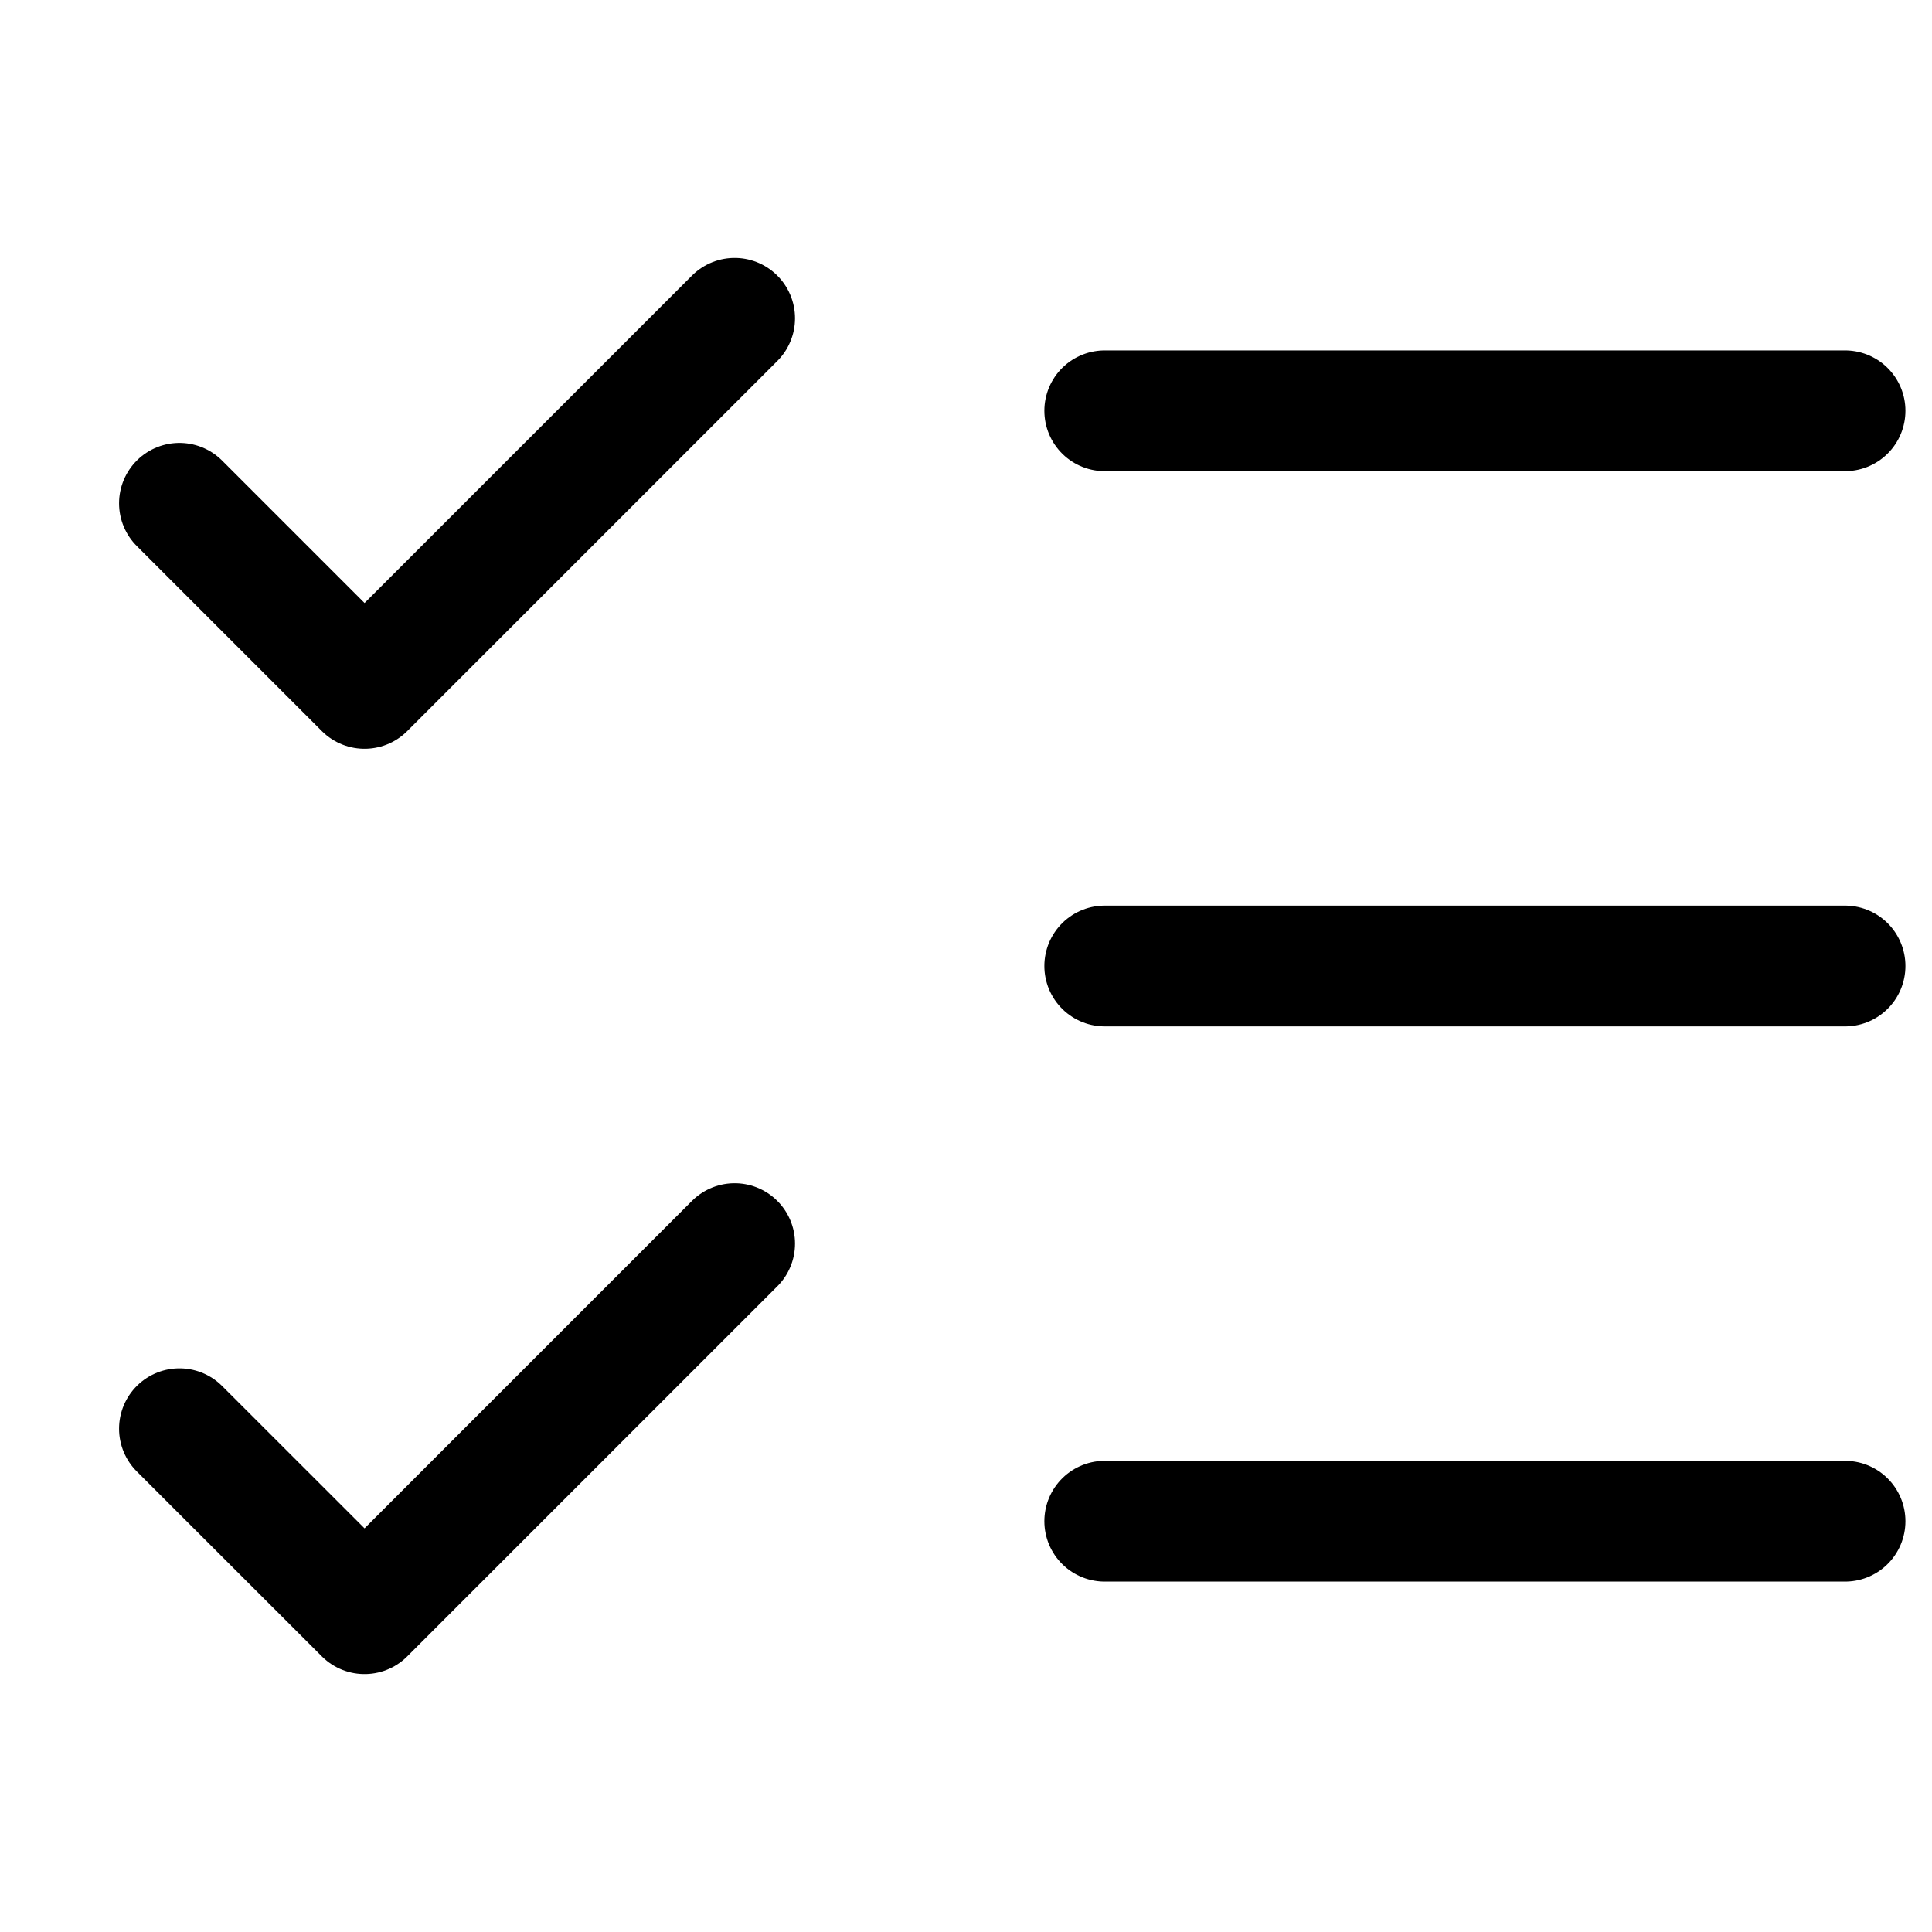<svg xmlns="http://www.w3.org/2000/svg" width="16" height="16" viewBox="0 0 16 16" fill="none">
    <path d="M1.486 11.832L3.019 13.364L6.084 10.299" stroke="currentColor" stroke-linecap="round"
          stroke-linejoin="round"/>
    <path d="M1.486 4.168L3.019 5.701L6.084 2.636" stroke="currentColor" stroke-linecap="round"
          stroke-linejoin="round"/>
    <path d="M9.149 3.402H15.28" stroke="currentColor" stroke-linecap="round" stroke-linejoin="round"/>
    <path d="M9.149 8H15.28" stroke="currentColor" stroke-linecap="round" stroke-linejoin="round"/>
    <path d="M9.149 12.598H15.28" stroke="currentColor" stroke-linecap="round" stroke-linejoin="round"/>
</svg>